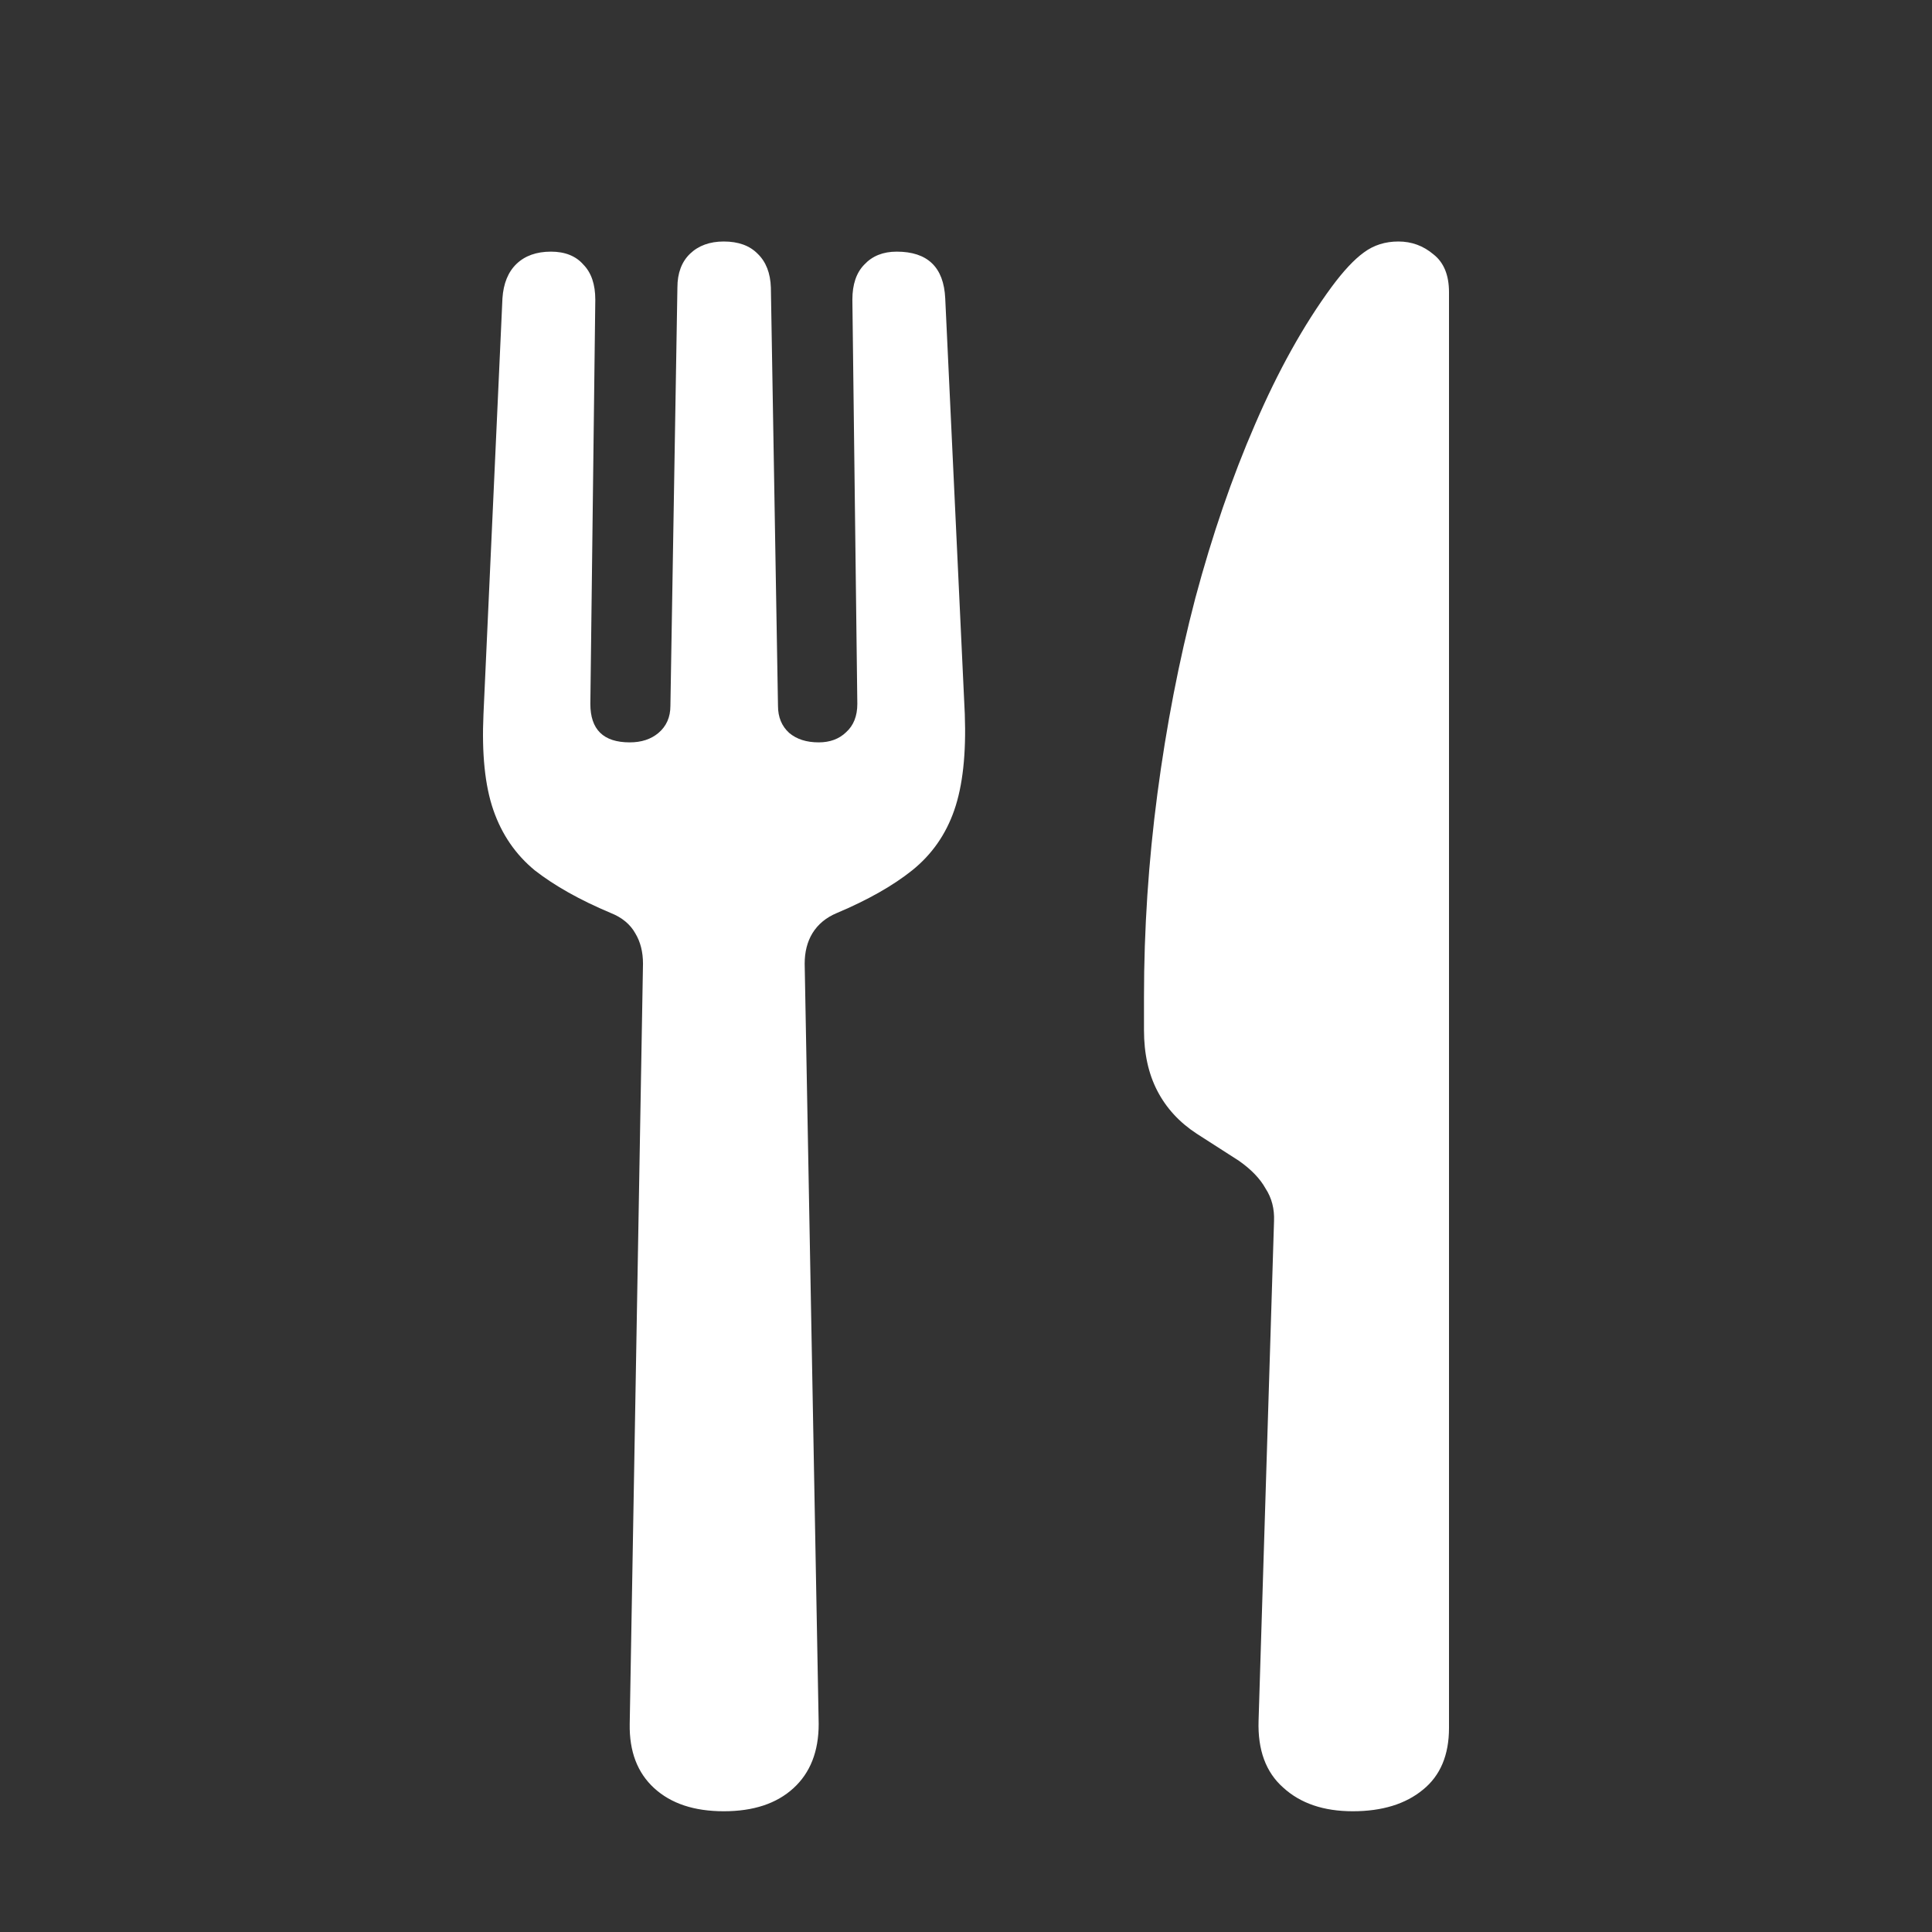 <svg width="16" height="16" viewBox="0 0 16 16" fill="none" xmlns="http://www.w3.org/2000/svg">
<rect x="0" y="0" width="16" height="16" fill="#333333" stroke="none"/>
<path d="M5.994 15C5.75 15 5.558 14.937 5.418 14.809C5.279 14.682 5.211 14.505 5.215 14.277L5.325 7.981C5.325 7.884 5.304 7.8 5.261 7.729C5.219 7.654 5.151 7.598 5.058 7.561C4.801 7.453 4.592 7.335 4.429 7.208C4.27 7.077 4.156 6.911 4.086 6.709C4.016 6.507 3.989 6.242 4.004 5.913L4.161 2.471C4.169 2.348 4.208 2.252 4.278 2.185C4.348 2.118 4.443 2.084 4.563 2.084C4.679 2.084 4.769 2.12 4.831 2.191C4.897 2.258 4.93 2.355 4.93 2.482L4.889 5.829C4.889 6.042 4.997 6.148 5.215 6.148C5.312 6.148 5.391 6.122 5.453 6.07C5.519 6.014 5.552 5.939 5.552 5.846L5.61 2.381C5.61 2.262 5.645 2.168 5.715 2.101C5.785 2.034 5.878 2 5.994 2C6.115 2 6.208 2.034 6.274 2.101C6.344 2.168 6.38 2.262 6.384 2.381L6.443 5.846C6.443 5.939 6.474 6.014 6.536 6.07C6.598 6.122 6.679 6.148 6.78 6.148C6.873 6.148 6.949 6.12 7.007 6.064C7.069 6.008 7.1 5.93 7.1 5.829L7.059 2.482C7.059 2.355 7.092 2.258 7.158 2.191C7.224 2.12 7.313 2.084 7.426 2.084C7.682 2.084 7.816 2.213 7.828 2.471L7.99 5.913C8.002 6.242 7.973 6.507 7.903 6.709C7.833 6.911 7.717 7.077 7.554 7.208C7.395 7.335 7.187 7.453 6.931 7.561C6.842 7.598 6.774 7.654 6.728 7.729C6.685 7.8 6.664 7.884 6.664 7.981L6.78 14.277C6.78 14.505 6.71 14.682 6.571 14.809C6.431 14.937 6.239 15 5.994 15ZM10.551 10.112C10.555 10.011 10.532 9.921 10.481 9.843C10.435 9.76 10.361 9.684 10.26 9.613L9.911 9.389C9.767 9.295 9.659 9.177 9.585 9.035C9.511 8.893 9.474 8.725 9.474 8.531V8.256C9.474 7.696 9.511 7.135 9.585 6.574C9.659 6.014 9.763 5.474 9.899 4.954C10.039 4.431 10.204 3.951 10.394 3.514C10.584 3.073 10.795 2.693 11.028 2.376C11.125 2.245 11.214 2.149 11.296 2.09C11.377 2.03 11.472 2 11.581 2C11.69 2 11.787 2.035 11.872 2.107C11.957 2.174 12 2.278 12 2.42V14.31C12 14.535 11.928 14.705 11.785 14.821C11.641 14.94 11.447 15 11.203 15C10.962 15 10.77 14.935 10.627 14.804C10.483 14.677 10.415 14.492 10.423 14.249L10.551 10.112Z" fill="white"/>
</svg>
